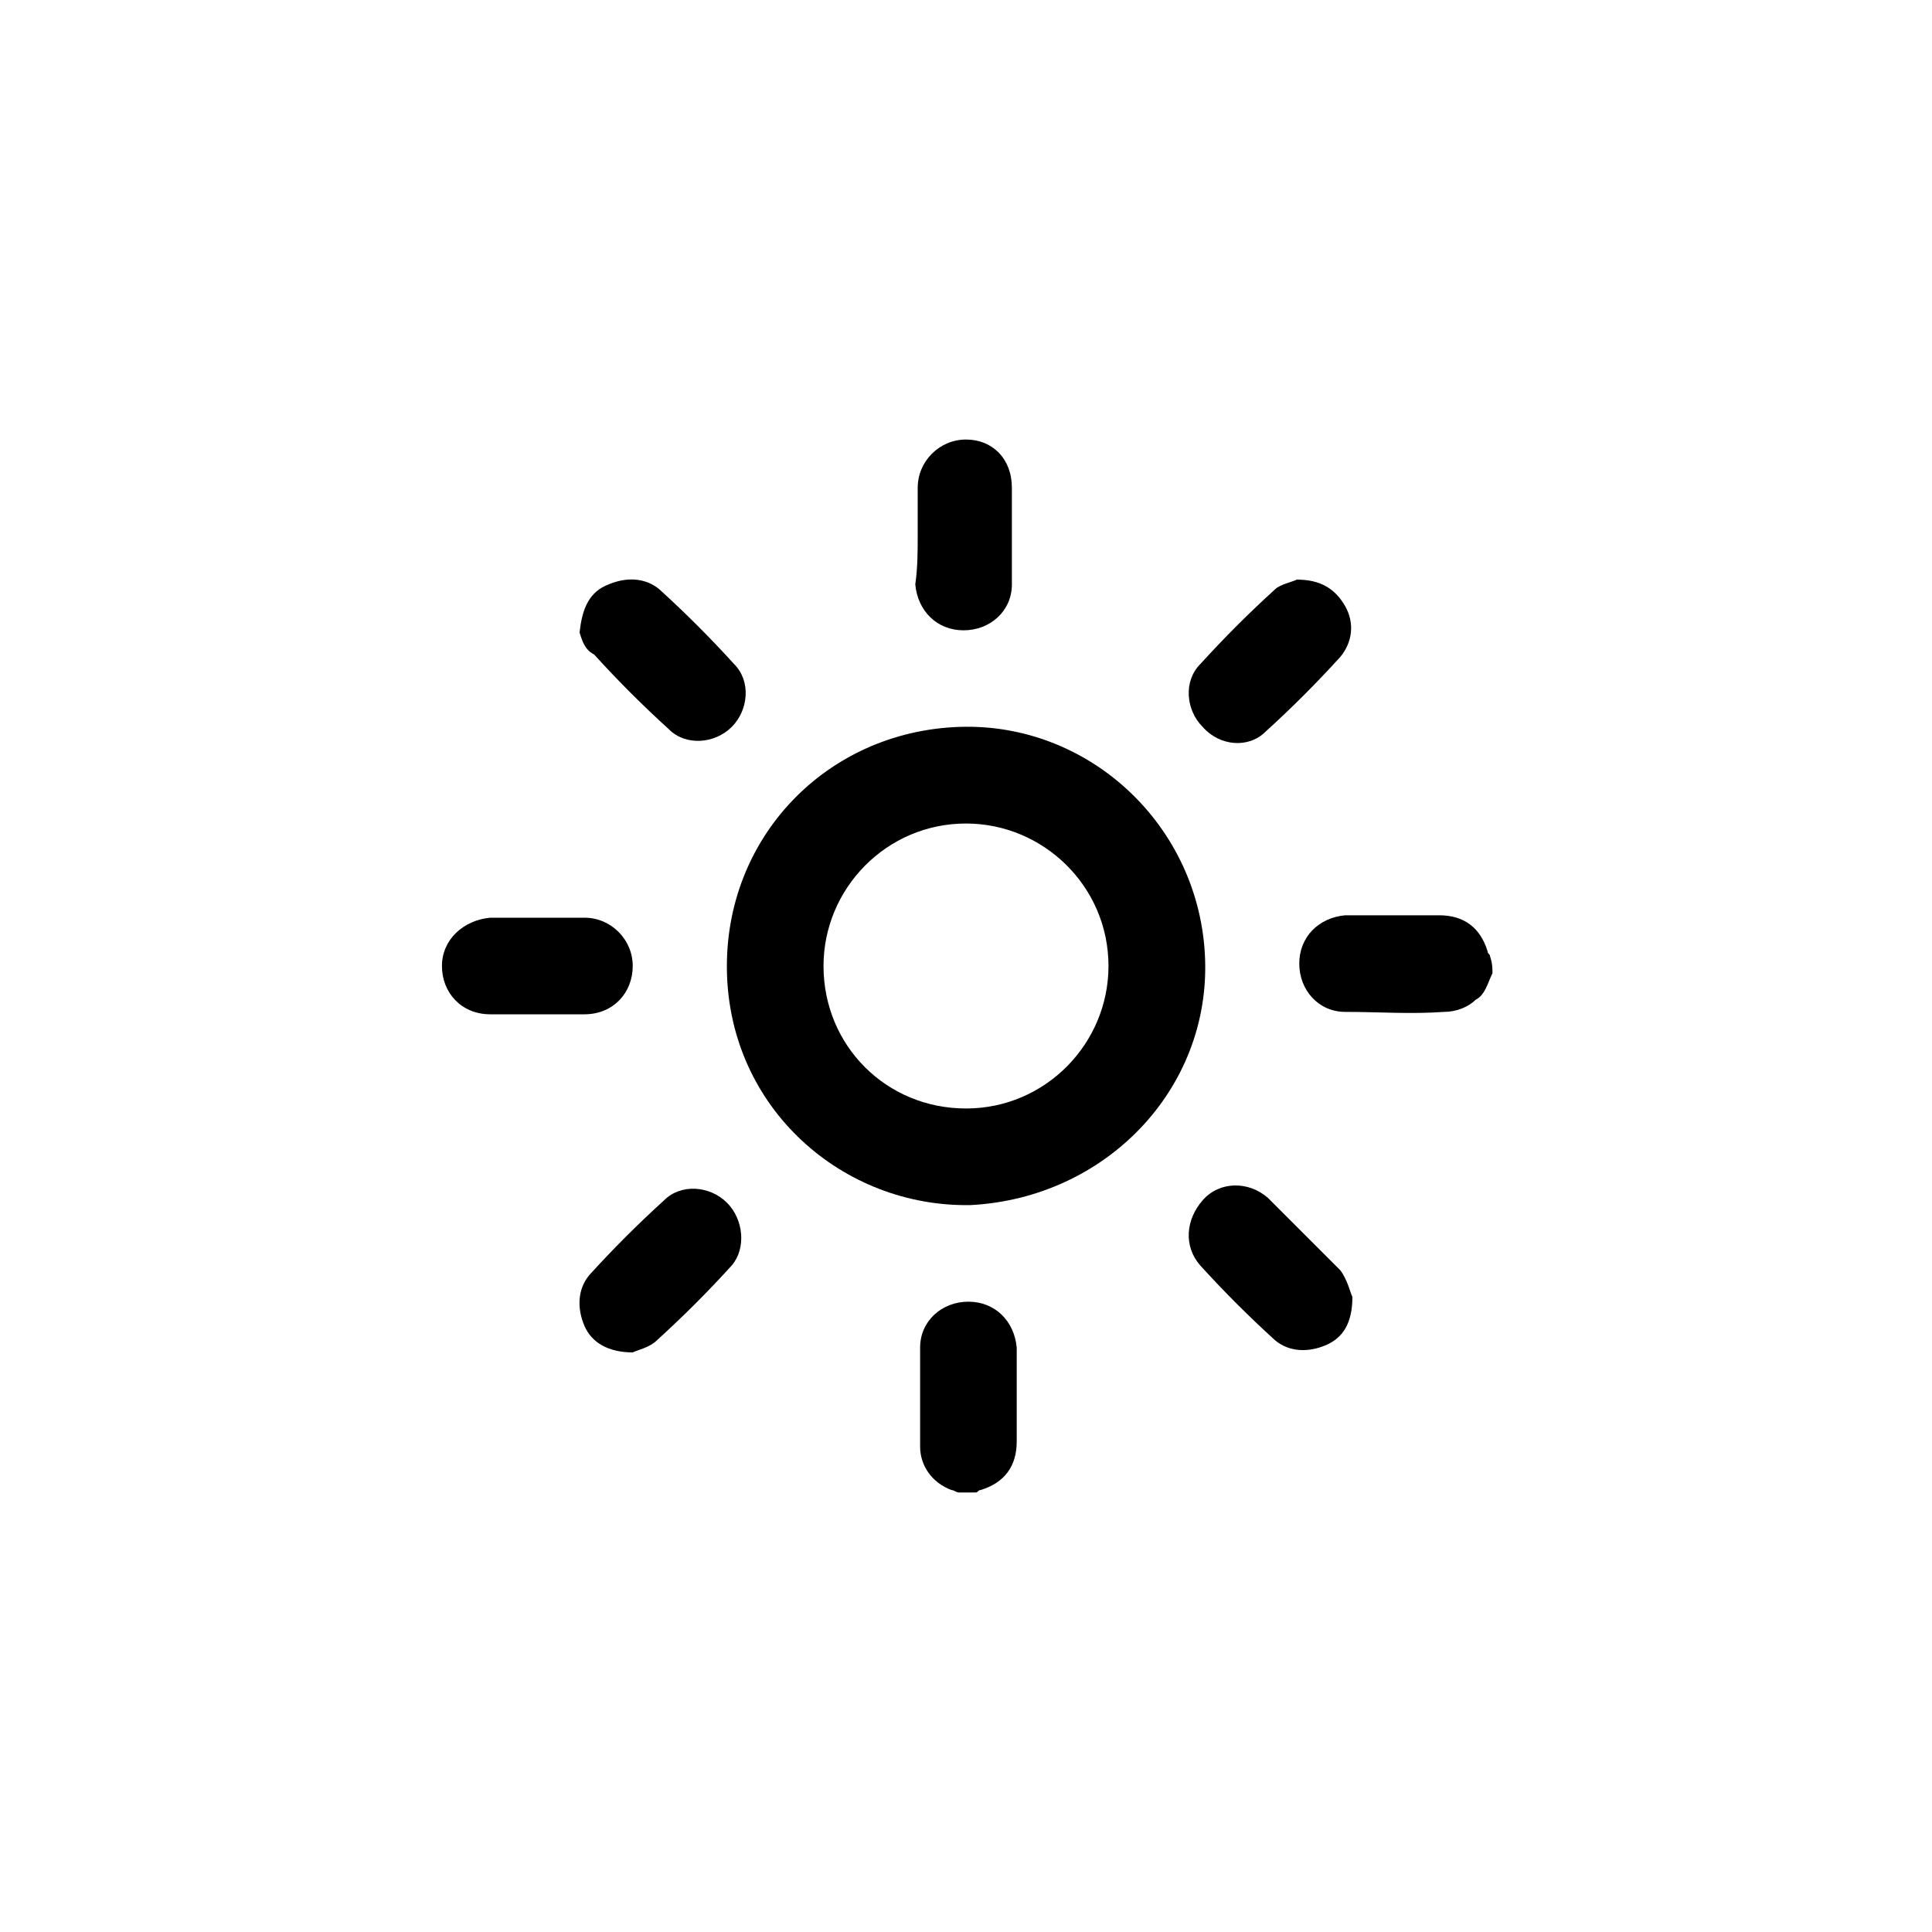 <?xml version="1.0" encoding="utf-8"?>
<!-- Generator: Adobe Illustrator 27.7.0, SVG Export Plug-In . SVG Version: 6.00 Build 0)  -->
<svg version="1.1" id="Layer_1" xmlns="http://www.w3.org/2000/svg" xmlns:xlink="http://www.w3.org/1999/xlink" x="0px" y="0px"
	 viewBox="0 0 80 80" style="enable-background:new 0 0 80 80;" xml:space="preserve">
<g>
	<path d="M61.8,40.3c-0.2,0.4-0.3,0.9-0.7,1.1c-0.3,0.3-0.8,0.5-1.3,0.5c-1.4,0.1-2.7,0-4.1,0c-1.1,0-1.9-0.9-1.9-2s0.8-1.9,1.9-2
		c1.3,0,2.6,0,3.9,0c1,0,1.7,0.5,2,1.5c0,0.1,0.1,0.1,0.1,0.2C61.8,39.9,61.8,40.1,61.8,40.3L61.8,40.3z"/>
	<path d="M39.7,61.8c-0.1,0-0.2-0.1-0.3-0.1c-0.8-0.3-1.3-1-1.3-1.8c0-1.4,0-2.7,0-4.1c0-1.1,0.9-1.9,2-1.9c1.1,0,1.9,0.8,2,1.9
		c0,1.3,0,2.6,0,3.9c0,1-0.5,1.7-1.5,2c-0.1,0-0.1,0.1-0.2,0.1L39.7,61.8L39.7,61.8z"/>
	<path d="M40.2,49.9c-5.3,0.1-10-4-10.1-9.7c-0.1-5.5,4.1-9.9,9.6-10.1c5.4-0.2,10,4.1,10.2,9.6C50.1,45.1,45.8,49.6,40.2,49.9z
		 M40,45.9c3.3,0,5.9-2.7,5.9-5.9c0-3.3-2.7-5.9-5.9-5.9c-3.3,0-5.9,2.7-5.9,5.9C34.1,43.3,36.7,45.9,40,45.9z"/>
	<path d="M24,26.2c0.1-1,0.4-1.7,1.2-2c0.7-0.3,1.5-0.3,2.1,0.2c1.1,1,2.1,2,3.1,3.1c0.7,0.7,0.6,1.9-0.1,2.6
		c-0.7,0.7-1.9,0.8-2.6,0.1c-1.1-1-2.1-2-3.1-3.1C24.2,26.9,24.1,26.5,24,26.2L24,26.2z"/>
	<path d="M53.7,24c1,0,1.6,0.4,2,1.1s0.3,1.5-0.2,2.1c-1,1.1-2,2.1-3.1,3.1c-0.7,0.7-1.9,0.6-2.6-0.2c-0.7-0.7-0.8-1.9-0.1-2.6
		c1-1.1,2-2.1,3.1-3.1C53,24.2,53.5,24.1,53.7,24L53.7,24z"/>
	<path d="M56,53.7c0,1.1-0.4,1.7-1.1,2c-0.7,0.3-1.5,0.3-2.1-0.2c-1.1-1-2.1-2-3.1-3.1c-0.7-0.8-0.6-1.9,0.1-2.7s1.9-0.8,2.7-0.1
		c1,1,2,2,3,3C55.8,53,55.9,53.5,56,53.7L56,53.7z"/>
	<path d="M26.2,56c-1,0-1.7-0.4-2-1.1s-0.3-1.5,0.2-2.1c1-1.1,2-2.1,3.1-3.1c0.7-0.7,1.9-0.6,2.6,0.1c0.7,0.7,0.8,1.9,0.2,2.6
		c-1,1.1-2,2.1-3.1,3.1C26.9,55.8,26.4,55.9,26.2,56z"/>
	<path d="M38,22.2c0-0.7,0-1.3,0-2c0-1.1,0.9-2,2-2c1.1,0,1.9,0.8,1.9,2c0,1.3,0,2.7,0,4c0,1.1-0.9,1.9-2,1.9s-1.9-0.8-2-1.9
		C38,23.5,38,22.8,38,22.2z"/>
	<path d="M22.2,42c-0.7,0-1.3,0-1.9,0c-1.2,0-2-0.9-2-2c0-1.1,0.9-1.9,2-2c1.3,0,2.6,0,3.9,0c1.1,0,2,0.9,2,2c0,1.1-0.8,2-2,2
		C23.5,42,22.8,42,22.2,42L22.2,42z"/>
</g>
</svg>
